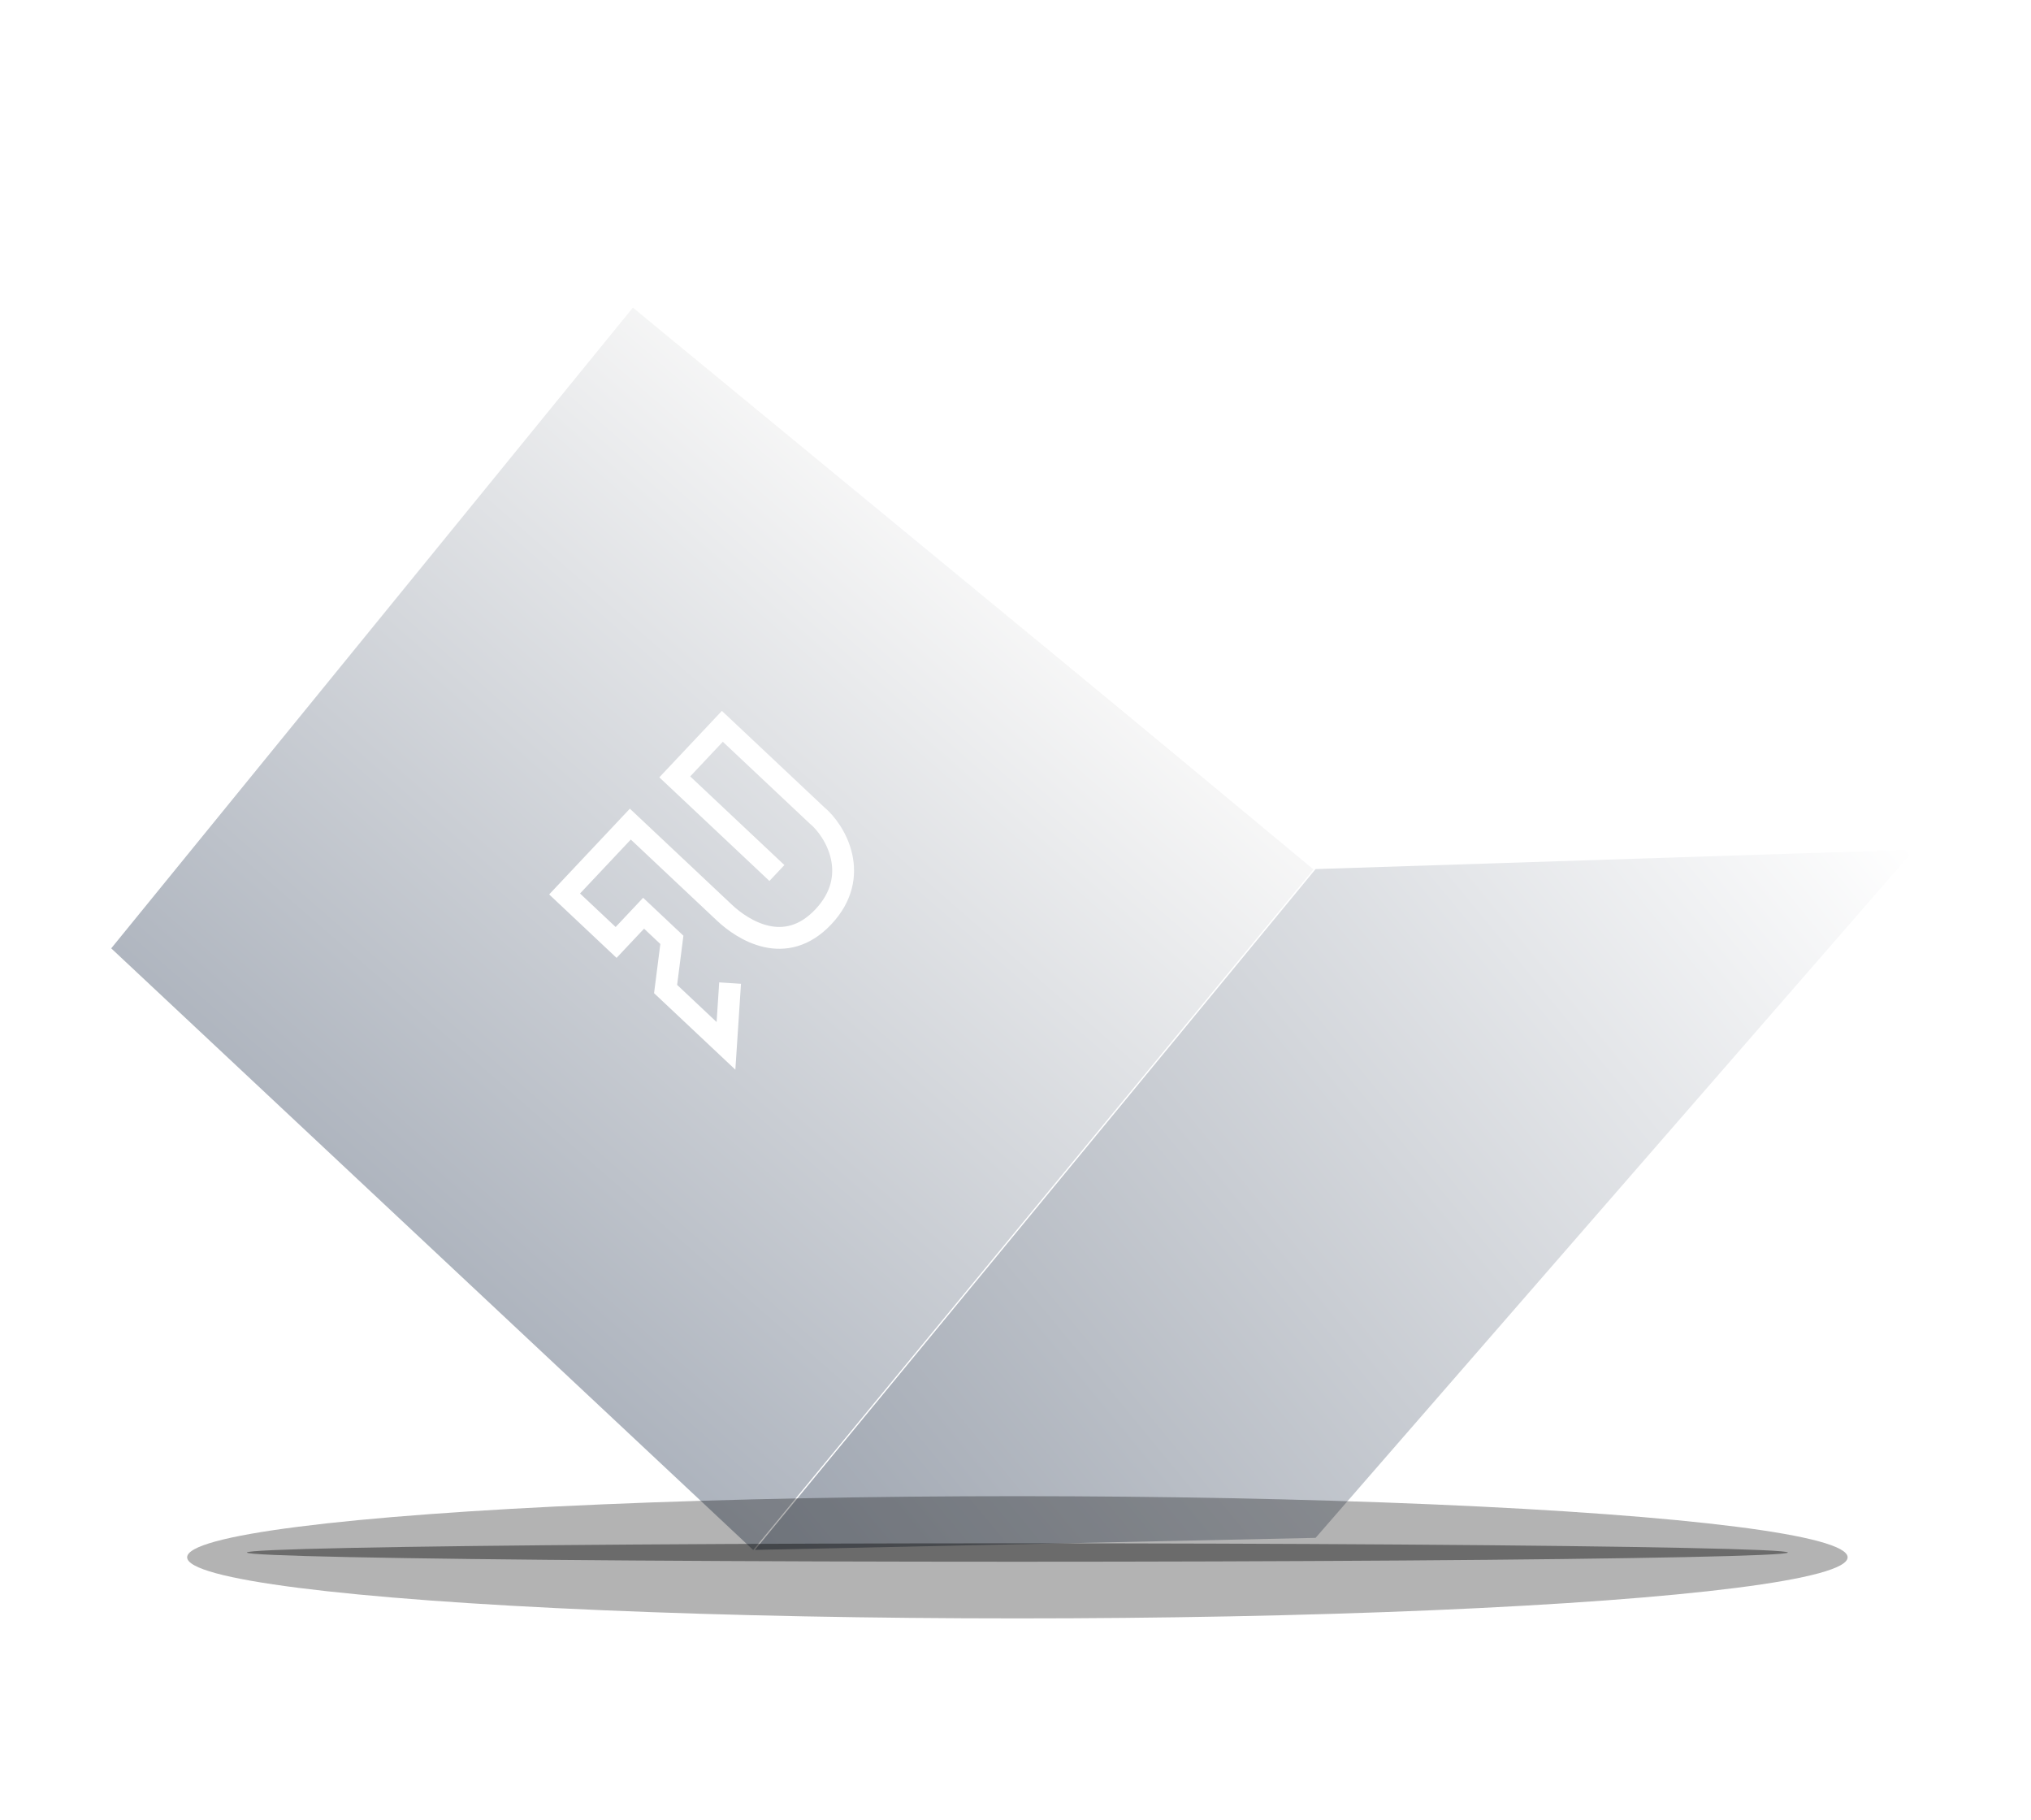 <svg width="279" height="250" viewBox="0 0 279 250" fill="none" xmlns="http://www.w3.org/2000/svg">
<path d="M15.278 130.259L86.941 42.254L180.527 119.313L103.468 212.9L15.278 130.259Z" fill="url(#paint0_linear)"/>
<path d="M87.266 42.073L169.6 39.647L263.187 116.706L180.527 119.494L87.266 42.073Z" fill="white"/>
<path d="M262.965 116.706L180.723 119.372L103.703 212.885L180.723 211.231L262.965 116.706Z" fill="url(#paint1_linear)"/>
<g filter="url(#filter0_f)">
<ellipse cx="139.758" cy="213.9" rx="114.05" ry="8.394" fill="black" fill-opacity="0.3"/>
</g>
<g filter="url(#filter1_f)">
<ellipse cx="139.758" cy="213.244" rx="105.84" ry="1.265" fill="black" fill-opacity="0.4"/>
</g>
<path d="M105.632 118.883L92.694 106.707L99.23 99.763L112.167 111.939C114.825 114.11 118.365 120.34 113.112 125.922C107.859 131.504 102.02 127.717 99.527 125.37L86.589 113.195L77.56 122.789L84.635 129.448L88.411 125.435L92.295 129.091L91.434 135.846L99.728 143.652L100.196 136.527" stroke="white" stroke-width="3" stroke-linecap="square"/>
<defs>
<filter id="filter0_f" x="0.708" y="180.506" width="278.1" height="66.788" filterUnits="userSpaceOnUse" color-interpolation-filters="sRGB">
<feFlood flood-opacity="0" result="BackgroundImageFix"/>
<feBlend mode="normal" in="SourceGraphic" in2="BackgroundImageFix" result="shape"/>
<feGaussianBlur stdDeviation="12.5" result="effect1_foregroundBlur"/>
</filter>
<filter id="filter1_f" x="26.918" y="204.979" width="225.68" height="16.53" filterUnits="userSpaceOnUse" color-interpolation-filters="sRGB">
<feFlood flood-opacity="0" result="BackgroundImageFix"/>
<feBlend mode="normal" in="SourceGraphic" in2="BackgroundImageFix" result="shape"/>
<feGaussianBlur stdDeviation="3.5" result="effect1_foregroundBlur"/>
</filter>
<linearGradient id="paint0_linear" x1="131.518" y1="75.629" x2="43.888" y2="176.173" gradientUnits="userSpaceOnUse">
<stop stop-color="#F7F7F7"/>
<stop offset="1" stop-color="#A6ADB8"/>
</linearGradient>
<linearGradient id="paint1_linear" x1="253.581" y1="105.31" x2="111.473" y2="222.321" gradientUnits="userSpaceOnUse">
<stop stop-color="white"/>
<stop offset="1" stop-color="#9DA4AF"/>
</linearGradient>
</defs>
</svg>
